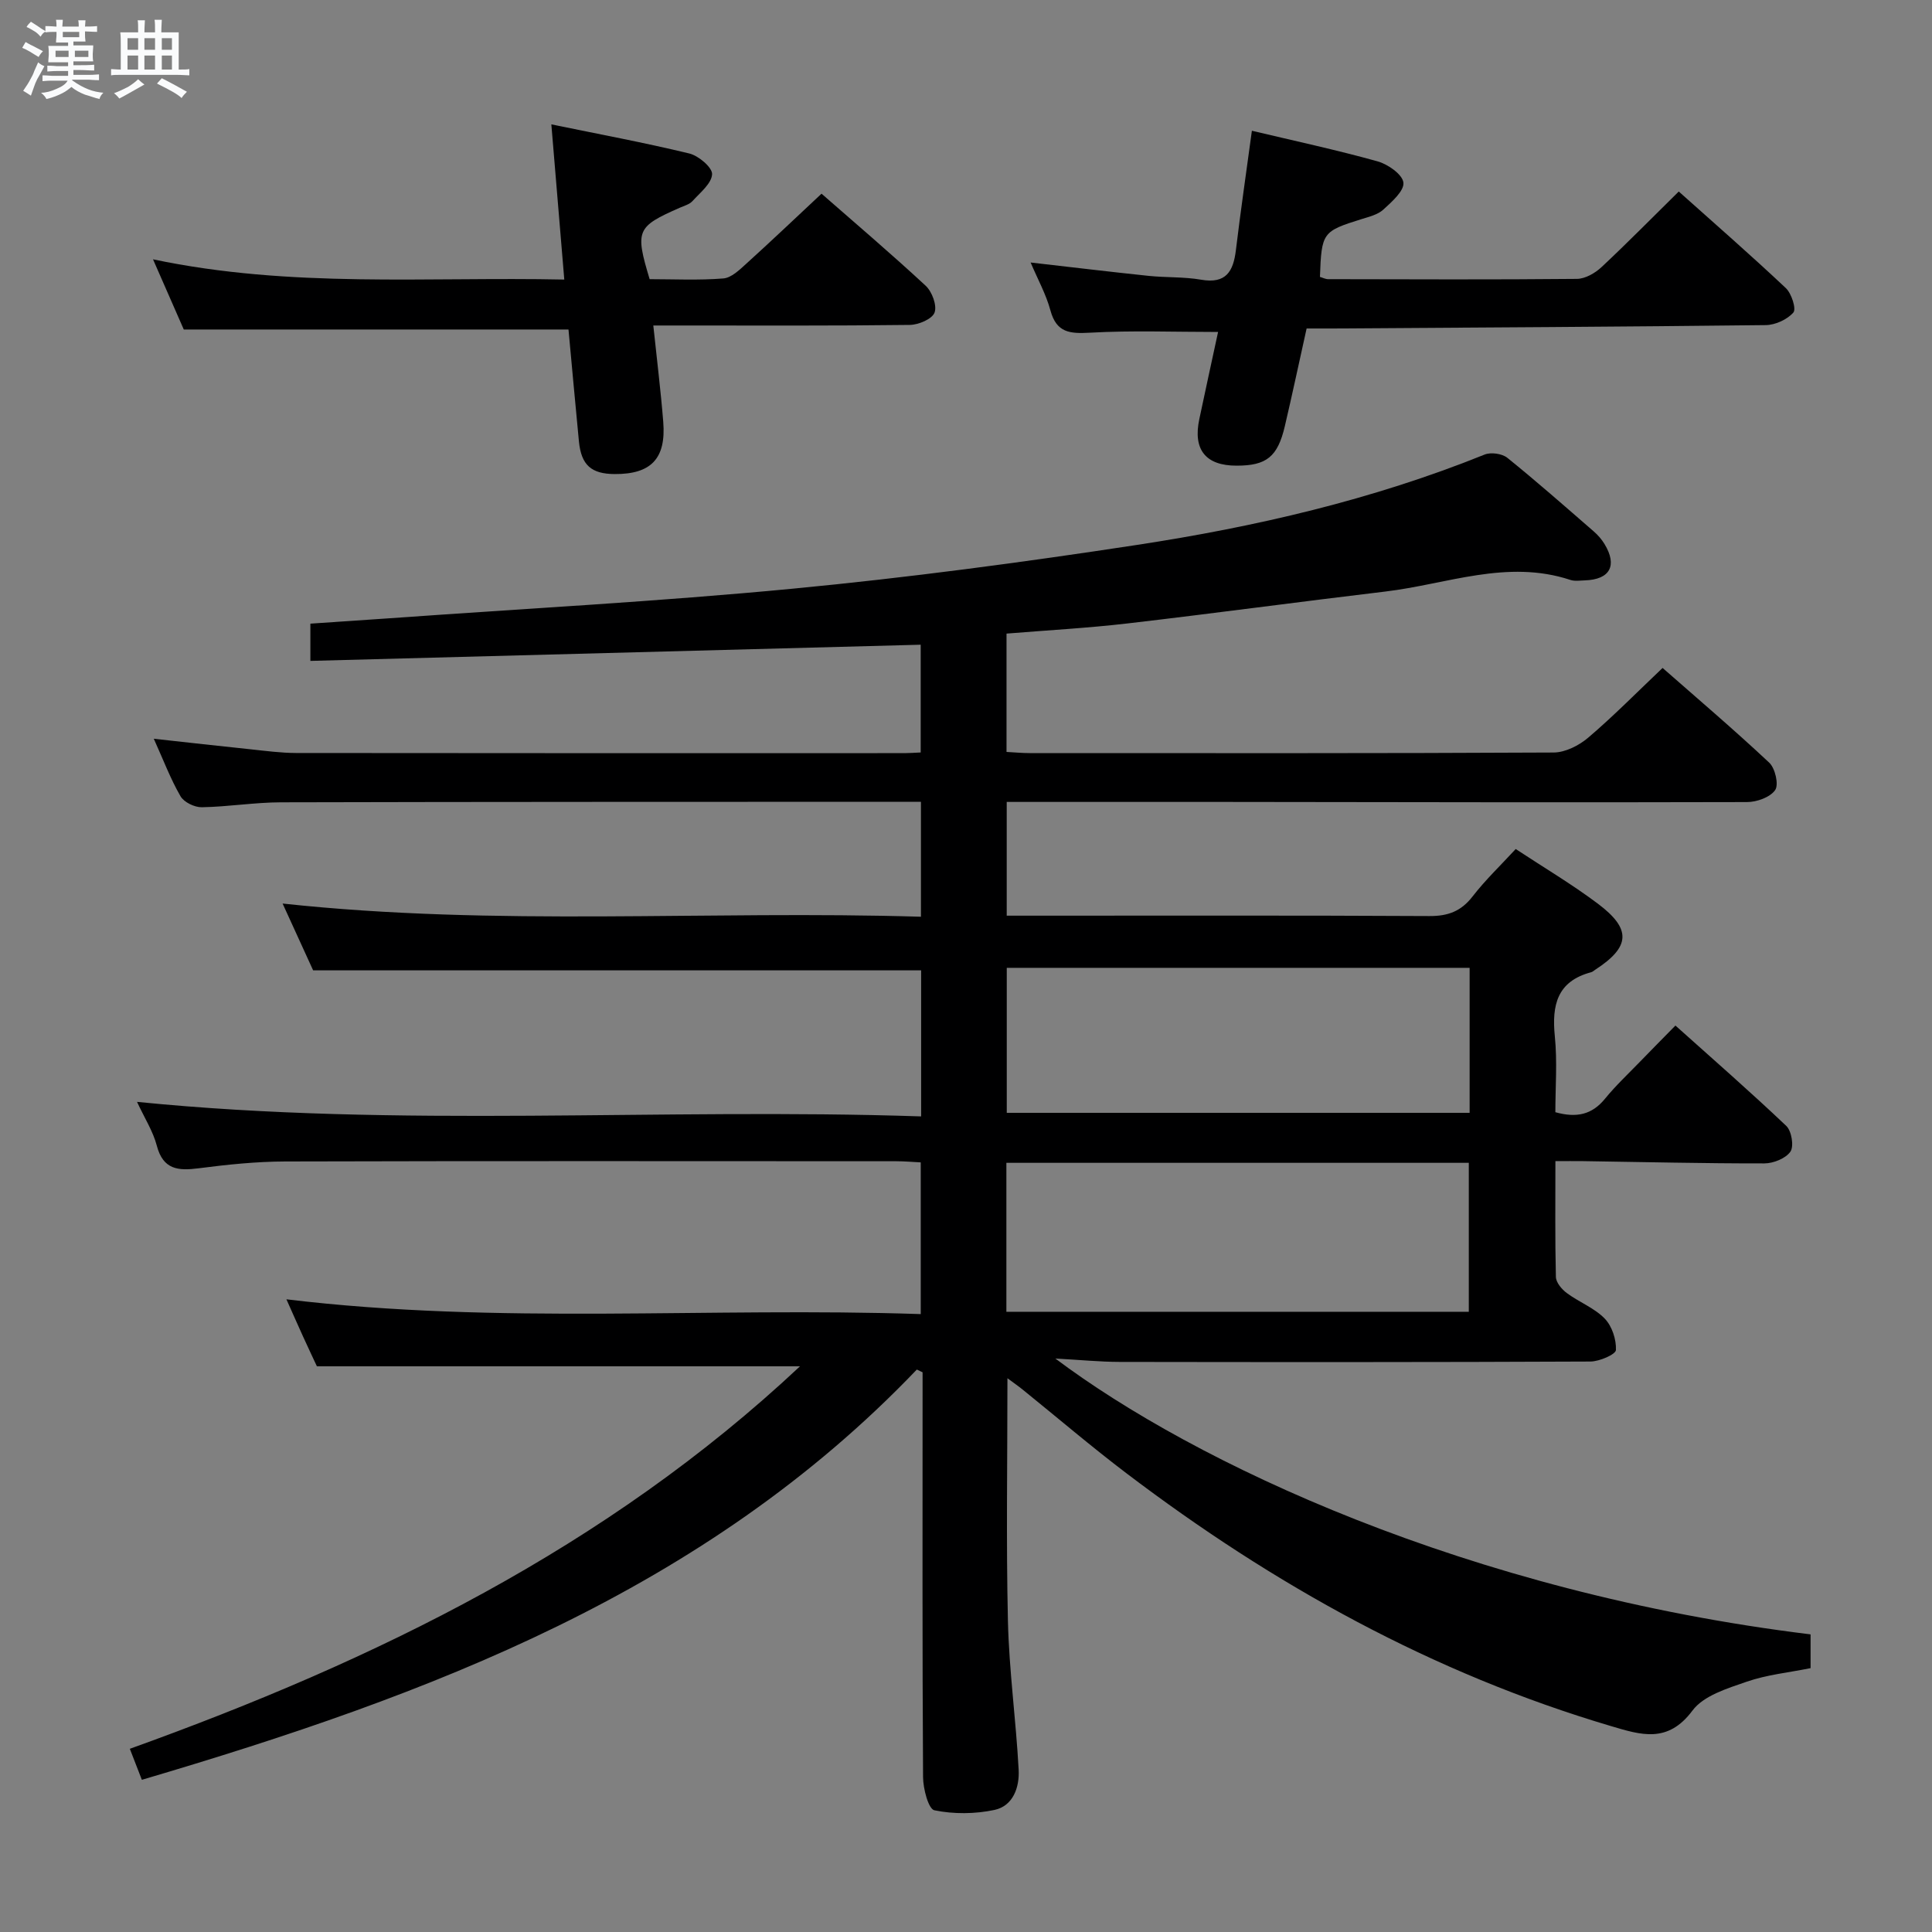 <svg enable-background="new 0 0 400 400" viewBox="0 0 400 400" xmlns="http://www.w3.org/2000/svg"><rect x="0" y="0" width="400" height="400" fill="#808080" stroke="none"/><path d="m6.8 9.5c.6.3 1.3.7 2.1 1.1-.4.4-.7.8-.9 1.2-.7-.4-1.3-.8-1.8-1.1s-1.1-.6-1.6-.8c.2-.4.5-.8.7-1.2.4.2.8.5 1.5.8zm.9 6.9c-.3.6-.5 1.1-.7 1.7s-.4 1.1-.6 1.7c-.6-.4-1.1-.7-1.6-1 .7-1 1.2-1.8 1.5-2.4.3-.5.6-1.1.8-1.7.3-.6.5-1.2.8-1.8.3.3.8.6 1.3.8-.7 1.3-1.2 2.2-1.5 2.7zm.1-11c.4.3 1 .7 1.7 1.1-.5.2-.8.6-1.1 1.1-.5-.6-1-1-1.4-1.2s-.9-.6-1.5-.8c.2-.4.5-.7.9-1.1.5.3.9.6 1.4.9zm10.5 13.1c1 .4 2 .6 3.1.7-.4.4-.7.8-.8 1.3-.9-.2-1.9-.6-3-.9-1-.4-2-.9-2.8-1.6-.5.4-1.1.9-1.9 1.3s-1.9.9-3.3 1.2c-.1-.3-.5-.8-1.1-1.3 1 0 2.1-.3 3.2-.8 1.2-.5 1.9-1 2.3-1.7h-3.2c-.4 0-1 0-2 .1v-1.2c1 0 1.7.1 2 .1h3.3v-1h-2.3c-.2 0-.9 0-2 .1v-1.2c1.2 0 1.9.1 2 .1h2.3v-.8h-4.1c0-.7.1-1.2.1-1.6 0-.5 0-1.1-.1-1.8h4.1v-.7h-2.5c0-.6.1-1.1.1-1.6v-.6h-.5c-.4 0-1 0-1.8.1v-1.3c1.2 0 1.9.1 2.1.1h.2c0-.3 0-.8-.1-1.4h1.4c0 .6-.1 1-.1 1.4h3.4c0-.4 0-.8-.1-1.3h1.5c0 .4-.1.9-.1 1.3.7 0 1.5 0 2.5-.1v1.2c-1 0-1.8-.1-2.5-.1v.6c0 .3 0 .8.1 1.5h-2.5v.8h4.1c0 .7-.1 1.3-.1 1.8s0 1 .1 1.5h-4.1v.8h1.4c.8 0 1.8 0 2.9-.1v1.2c-1 0-1.9-.1-2.8-.1h-1.5v1h3.2c.3 0 1 0 2.1-.1v1.2c-1.1 0-1.8-.1-2.1-.1h-3.4l-.1.1c1.4 1 2.4 1.5 3.4 1.9zm-4.1-6.7v-1.3h-2.7v1.3zm2.2-4.1v-1.1h-3.4v1.1zm1.9 4.1v-1.3h-2.8v1.3z" fill="#fafbfc"/><path d="m37 6.7v2.3 5.4c1 0 1.8 0 2.2-.1v1.3c-.6 0-1.5-.1-2.5-.1h-11.9c-.7 0-1.3 0-1.8.1v-1.3c.5 0 1.1.1 2 .1v-5.2c0-1 0-1.8-.1-2.5h3.7c0-1.3 0-2.1-.1-2.5h1.5c0 .4-.1 1.3-.1 2.5h2.2c0-1.2 0-2.1-.1-2.6h1.5c0 .4-.1 1.3-.1 2.6zm-12.3 13.7c-.3-.4-.7-.8-1.1-1.1 1.1-.4 2.1-.9 2.9-1.3.8-.5 1.5-1 2.1-1.6.4.4.9.8 1.3 1.1-2.5 1.4-4.2 2.4-5.2 2.9zm3.9-10.1v-2.4h-2.2v2.4zm0 4.1v-2.9h-2.2v2.9zm3.5-4.1v-2.4h-2.2v2.4zm0 4.1v-2.9h-2.2v2.9zm.4 2.9 1-1.1c.6.3 1.4.7 2.5 1.3s2 1.1 2.7 1.5c-.4.4-.8.8-1.1 1.3-.8-.8-2.5-1.7-5.1-3zm3.1-7v-2.4h-2.1v2.4zm0 4.1v-2.9h-2.1v2.9z" fill="#fafbfc"/><g fill="#000001"><path d="m189.82 283.55c-43.97 46-100.88 67.36-160.45 84.94-.78-2.01-1.53-3.94-2.49-6.42 50.79-18.26 98.65-41.59 138.75-79.19-33.4 0-66.33 0-100.02 0-.68-1.46-1.8-3.83-2.89-6.22-1.02-2.24-2.01-4.5-3.42-7.65 44.07 5.32 87.54 1.57 131.33 3.06 0-10.67 0-20.74 0-31.41-1.61-.08-3.36-.24-5.11-.24-42.17-.01-84.33-.07-126.5.05-5.96.02-11.95.64-17.88 1.41-4.26.55-7.38.3-8.68-4.7-.78-2.97-2.53-5.69-4.09-9.05 54.43 5.46 108.27 1.19 162.34 3.01 0-10.72 0-20.62 0-30.24-41.8 0-83.51 0-125.88 0-1.71-3.75-3.83-8.38-6.32-13.83 44.31 4.79 88.09 1.39 132.16 2.73 0-8.21 0-15.75 0-23.8-1.26 0-2.38 0-3.49 0-43 .02-86 0-129 .11-5.47.01-10.94.93-16.42 1.02-1.49.02-3.68-1.04-4.39-2.28-2.06-3.56-3.53-7.47-5.53-11.9 7.04.77 13.51 1.51 20 2.18 3.14.33 6.29.76 9.44.77 42 .05 84 .04 126 .03.99 0 1.97-.08 3.34-.14 0-7.48 0-14.86 0-22.31-42.03 1.11-84.02 2.23-126.36 3.35 0-3.24 0-5.3 0-7.71 5.47-.37 10.9-.73 16.33-1.11 27.85-1.99 55.75-3.47 83.54-6.13 23.78-2.27 47.51-5.44 71.13-9.04 24.63-3.75 48.88-9.36 72.12-18.73 1.3-.52 3.61-.2 4.69.67 6.09 4.91 11.96 10.09 17.87 15.22.87.75 1.67 1.66 2.26 2.64 2.71 4.46 1.13 7.35-4.07 7.52-1 .03-2.08.21-2.99-.09-13.1-4.34-25.6.89-38.31 2.4-17.79 2.12-35.55 4.53-53.34 6.6-8.24.96-16.53 1.41-25.1 2.11v24.5c1.57.08 3.17.24 4.77.24 36.17.01 72.33.07 108.5-.12 2.43-.01 5.27-1.46 7.19-3.1 5.19-4.42 9.99-9.3 15.37-14.41 7.04 6.18 14.72 12.72 22.08 19.61 1.23 1.16 2.01 4.54 1.23 5.67-1.03 1.5-3.81 2.49-5.83 2.49-36 .1-72 .01-108-.03-14.98-.02-29.95 0-45.27 0v23.55h5.51c27.33 0 54.67-.07 82 .08 3.86.02 6.57-.99 8.95-4.07 2.63-3.4 5.78-6.4 8.92-9.81 5.73 3.78 11.61 7.26 17.04 11.34 6.99 5.26 6.68 8.93-.57 13.65-.28.18-.54.44-.85.52-7.04 1.87-8.17 6.8-7.52 13.26.53 5.23.11 10.56.11 15.72 4.43 1.24 7.61.48 10.27-2.78 2.2-2.7 4.77-5.11 7.2-7.62 2.31-2.39 4.65-4.75 7.39-7.54 7.78 6.97 15.52 13.72 22.96 20.79 1.09 1.04 1.61 4.2.85 5.31-.98 1.42-3.54 2.44-5.41 2.44-12.48.02-24.97-.29-37.45-.47-1.79-.03-3.59 0-5.8 0 0 8.38-.09 16.19.1 23.98.03 1.15 1.22 2.57 2.27 3.34 2.53 1.88 5.68 3.06 7.83 5.27 1.52 1.56 2.43 4.34 2.33 6.52-.04.9-3.41 2.37-5.27 2.38-32.5.15-65 .13-97.5.08-4.07-.01-8.13-.42-13.29-.7 28.64 21.52 85.34 48.42 156.36 57.11v6.99c-4.54.92-9.04 1.36-13.2 2.8-4.02 1.39-8.94 2.88-11.25 5.98-5.12 6.87-10.64 5.07-16.97 3.19-36.83-10.92-69.79-29.21-100.23-52.32-7.29-5.53-14.26-11.49-21.38-17.24-.97-.79-2-1.5-3.25-2.43 0 17.08-.28 33.67.1 50.24.24 10.28 1.67 20.52 2.22 30.8.2 3.61-1.12 7.51-5.02 8.34-4.01.85-8.43.89-12.42.07-1.24-.25-2.34-4.47-2.35-6.88-.17-26.33-.1-52.67-.1-79 0-1.6 0-3.2 0-4.8-.4-.19-.8-.38-1.19-.57zm18.54-11.96h95.74c0-10.53 0-20.71 0-30.84-32.2 0-63.92 0-95.74 0zm95.91-71.21c-32.21 0-64.07 0-95.83 0v30.02h95.83c0-10.17 0-19.91 0-30.02z"/><path d="m347.57 39.65c7.43 6.64 14.93 13.18 22.17 20 1.18 1.11 2.2 4.32 1.56 5.05-1.28 1.46-3.74 2.59-5.73 2.61-29.81.35-59.62.5-89.43.7-1.8.01-3.6 0-5.62 0-1.56 7-2.96 13.63-4.51 20.23-1.49 6.35-3.8 8.17-9.98 8.17-6.41.01-9.08-3.31-7.72-9.66 1.27-5.99 2.57-11.97 3.88-18.02-9.09 0-17.83-.34-26.52.15-4.17.23-6.93.03-8.19-4.61-.9-3.33-2.62-6.43-4.1-9.92 8.39.96 16.37 1.92 24.37 2.76 3.63.38 7.35.18 10.93.8 5.16.9 6.67-1.72 7.2-6.13.97-8.07 2.15-16.12 3.31-24.71 8.82 2.1 17.5 3.96 26.03 6.34 2.14.6 5.14 2.7 5.34 4.39.2 1.71-2.4 3.98-4.15 5.59-1.14 1.05-2.93 1.48-4.5 1.97-8.1 2.53-8.3 2.76-8.63 11.97.54.15 1.13.47 1.72.47 17.16.03 34.33.11 51.49-.06 1.72-.02 3.75-1.19 5.07-2.42 5.35-5 10.47-10.22 16.01-15.67z"/><path d="m116.83 57.88c-.91-10.87-1.76-21.05-2.68-32.13 9.7 2 19.2 3.76 28.57 6.03 1.92.47 4.78 2.9 4.71 4.29-.1 1.93-2.48 3.82-4.06 5.56-.63.69-1.72.98-2.63 1.38-8.95 3.94-9.28 4.68-6.24 14.79 4.99 0 10.14.26 15.25-.15 1.68-.13 3.38-1.8 4.79-3.08 5.16-4.67 10.21-9.48 15.55-14.47 6.91 6.05 14.38 12.4 21.56 19.06 1.32 1.22 2.38 4.08 1.84 5.55-.49 1.34-3.31 2.54-5.13 2.56-15.82.2-31.64.12-47.46.12-1.77 0-3.53 0-5.64 0 .75 7.17 1.55 13.56 2.06 19.98.6 7.58-2.52 10.81-10.03 10.78-4.89-.02-6.95-1.87-7.43-6.76-.75-7.76-1.45-15.53-2.16-23.17-26.39 0-52.6 0-79.65 0-1.75-3.99-3.89-8.88-6.37-14.53 28.56 6.02 56.63 3.59 85.15 4.19z"/></g></svg>